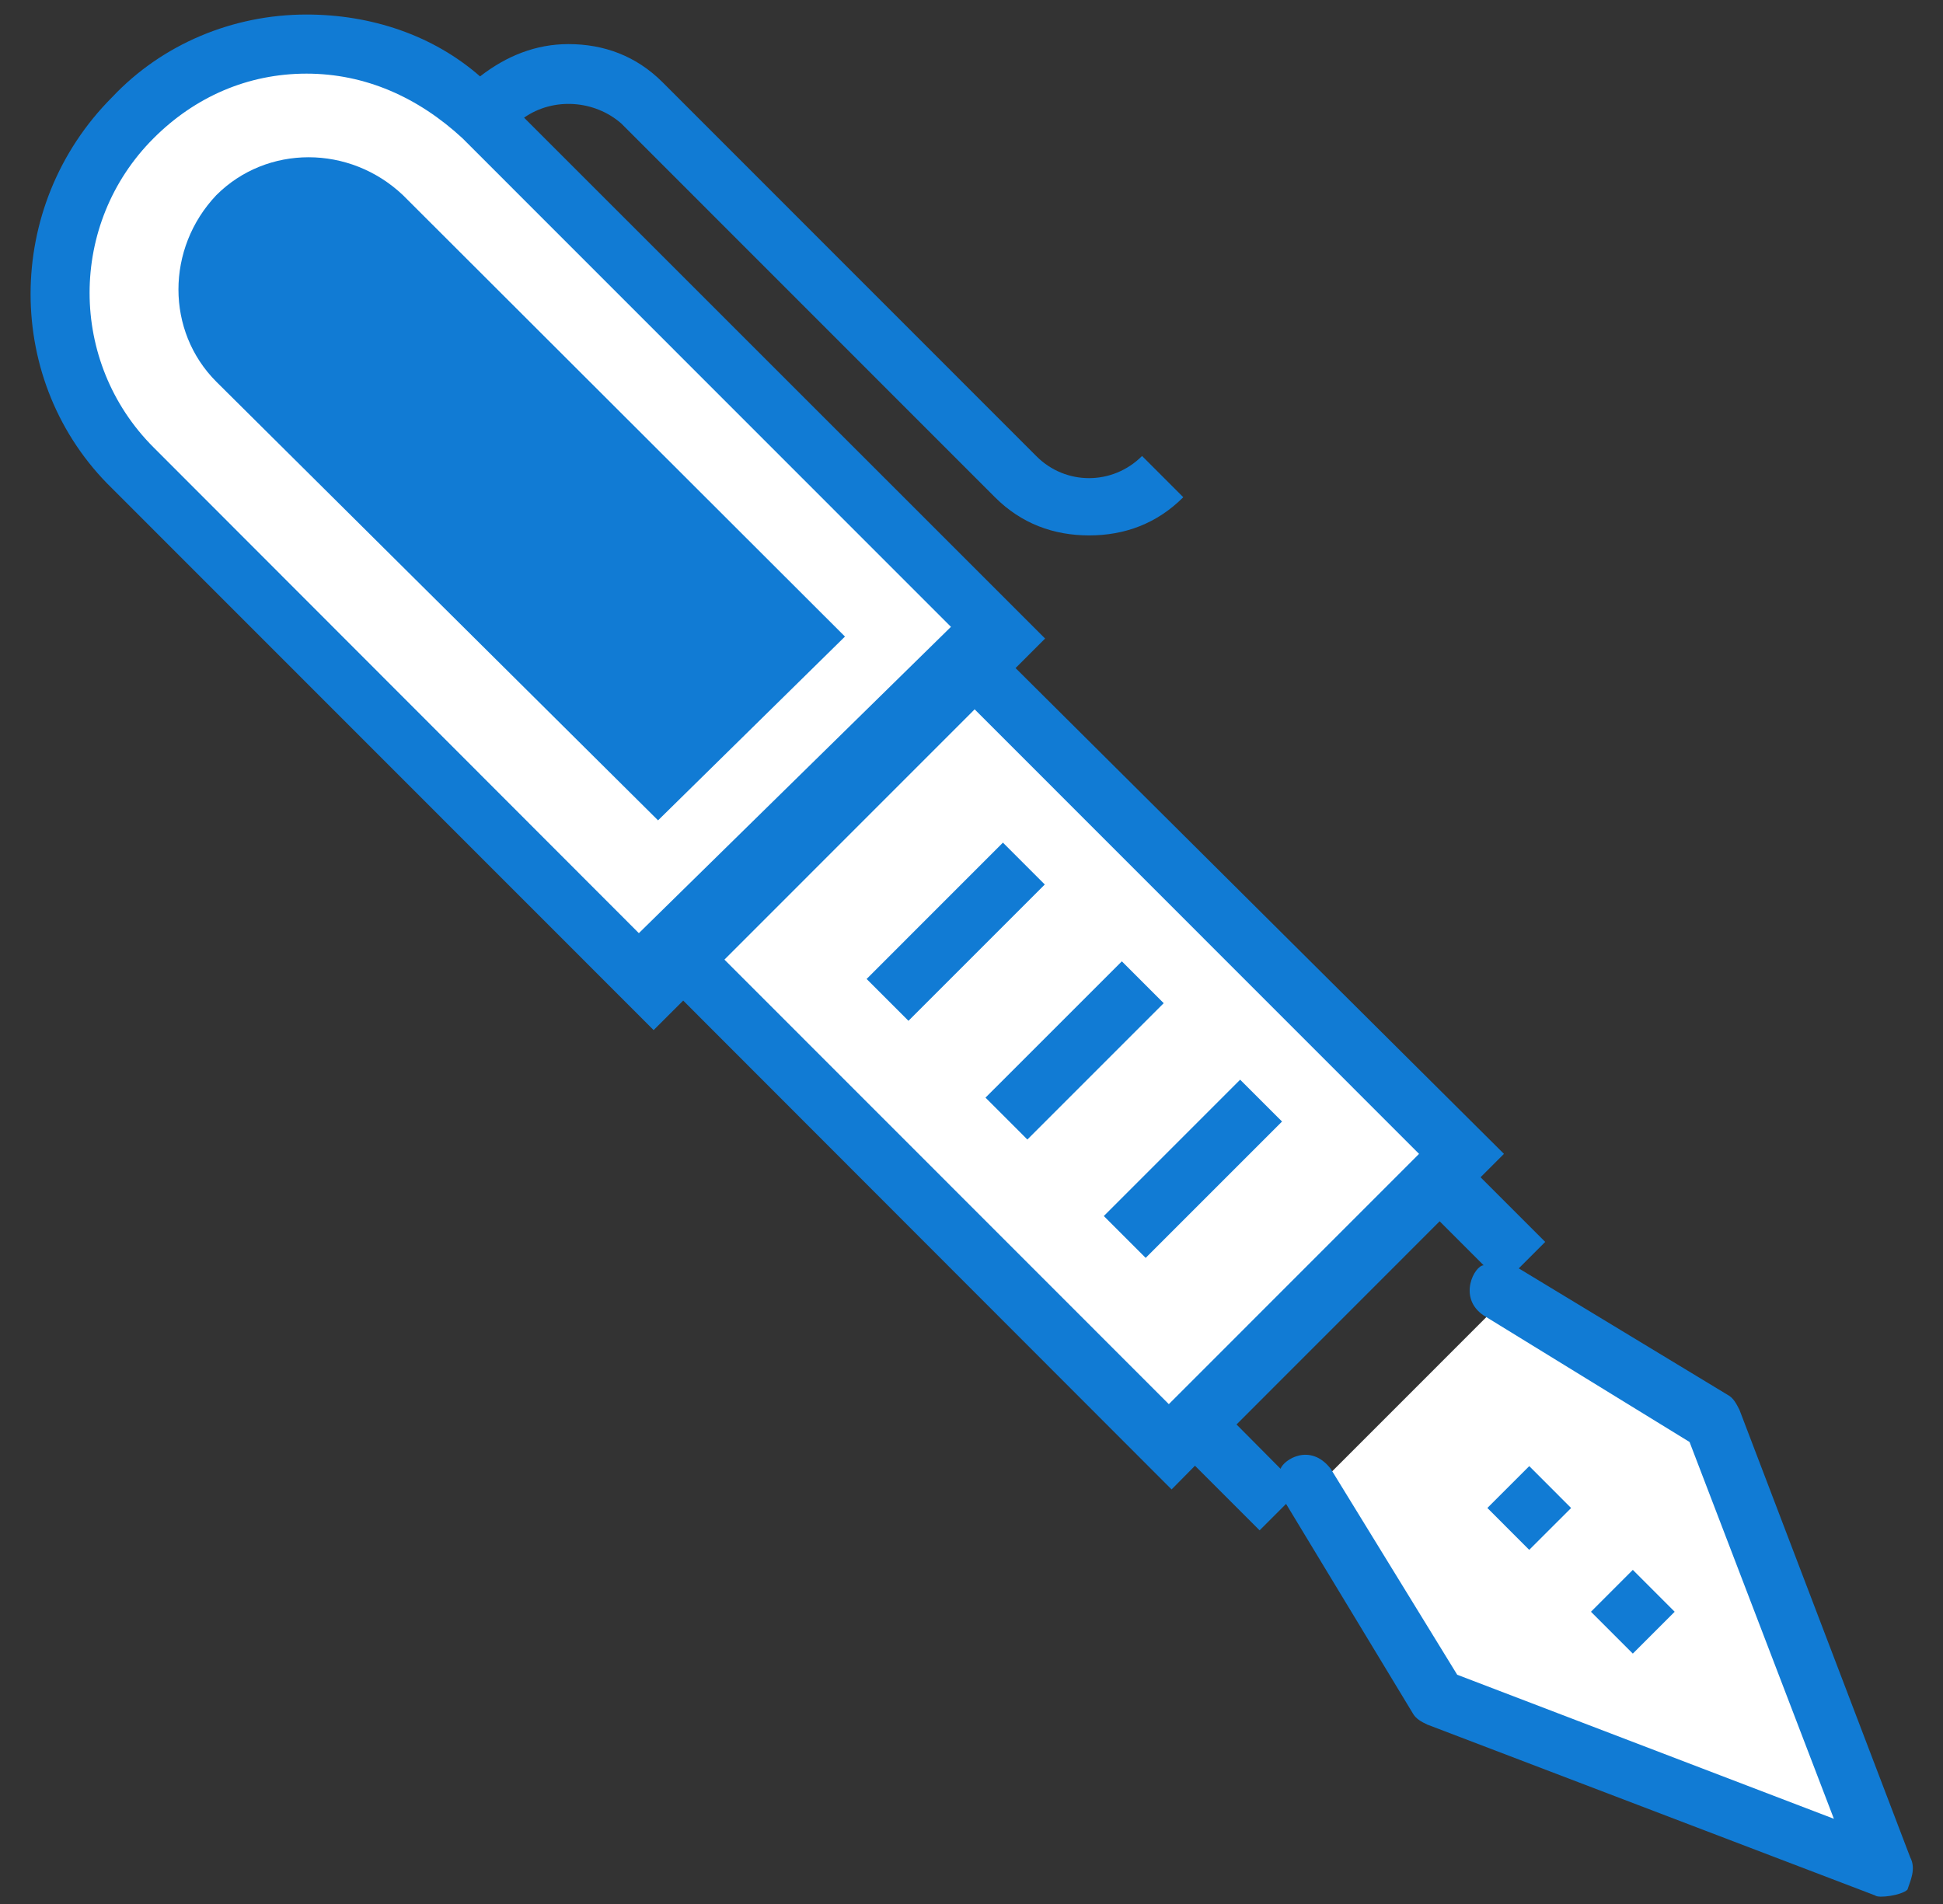 <svg width="50" height="49" viewBox="0 0 50 49" fill="none" xmlns="http://www.w3.org/2000/svg">
<rect x="0" y="0" width="50" height="49" fill="#333333" stroke="none"/>
<path d="M37.915 29.813L25.248 17.145L26.014 16.38L12.517 2.883C9.996 0.362 5.959 0.362 3.439 2.883C0.918 5.403 0.918 9.44 3.439 11.961L16.944 25.466L17.701 24.708L30.369 37.375L37.915 29.813Z" fill="white"/>
<path d="M16.934 21.112L5.567 9.824C4.267 8.524 4.267 6.394 5.567 5.022C6.867 3.722 8.997 3.722 10.369 5.022L21.744 16.382L16.934 21.112Z" fill="#117BD4"/>
<path d="M44.399 36.672L38.831 33.314L33.87 38.276L37.228 43.844L48.819 48.263L44.399 36.672Z" fill="white"/>
<path d="M23.378 26.271L26.886 22.763L25.809 21.685L22.301 25.194L23.378 26.271Z" fill="#117BD4"/>
<path d="M26.438 29.326L29.946 25.817L28.869 24.74L25.36 28.248L26.438 29.326Z" fill="#117BD4"/>
<path d="M29.482 32.372L32.991 28.863L31.913 27.786L28.405 31.295L29.482 32.372Z" fill="#117BD4"/>
<path d="M39.352 39.886L40.43 38.809L39.353 37.731L38.275 38.808L39.352 39.886Z" fill="#117BD4"/>
<path d="M42.018 42.556L43.095 41.479L42.018 40.401L40.941 41.479L42.018 42.556Z" fill="#117BD4"/>
<path d="M49.156 47.798L44.761 36.279C44.682 36.128 44.611 35.978 44.46 35.898L39.083 32.642L39.764 31.961L38.1 30.297L38.702 29.695L26.134 17.193L26.894 16.433L13.486 3.028C14.246 2.497 15.3 2.576 15.989 3.179L25.603 12.796C26.284 13.478 27.116 13.779 28.027 13.779C28.938 13.779 29.769 13.478 30.45 12.796L29.389 11.735C28.629 12.495 27.417 12.495 26.665 11.735L17.05 2.117C16.369 1.436 15.537 1.135 14.627 1.135C13.795 1.135 13.035 1.436 12.354 1.966C11.142 0.905 9.55 0.374 7.887 0.374C5.994 0.374 4.173 1.135 2.89 2.497C0.086 5.302 0.086 9.849 2.89 12.575L16.82 26.51L17.581 25.75L30.149 38.331L30.751 37.721L32.414 39.384L33.095 38.703L36.35 44.082C36.429 44.233 36.58 44.312 36.73 44.383L48.254 48.78C48.333 48.859 48.935 48.78 49.085 48.63C49.156 48.408 49.315 48.099 49.156 47.798ZM16.44 24.015L3.951 11.513C1.757 9.319 1.757 5.753 3.951 3.559C5.012 2.497 6.374 1.895 7.887 1.895C9.4 1.895 10.762 2.505 11.902 3.559L24.471 16.132L16.44 24.015ZM30.078 36.136L18.642 24.696L25.081 18.255L36.517 29.695L30.078 36.136ZM37.499 43.1L34.244 37.8C33.713 37.118 33.032 37.57 32.953 37.8L31.82 36.659L37.047 31.43L38.18 32.563C37.95 32.563 37.499 33.395 38.18 33.854L43.478 37.11L47.192 46.807L37.499 43.1Z" fill="#117BD4"/>
</svg>

